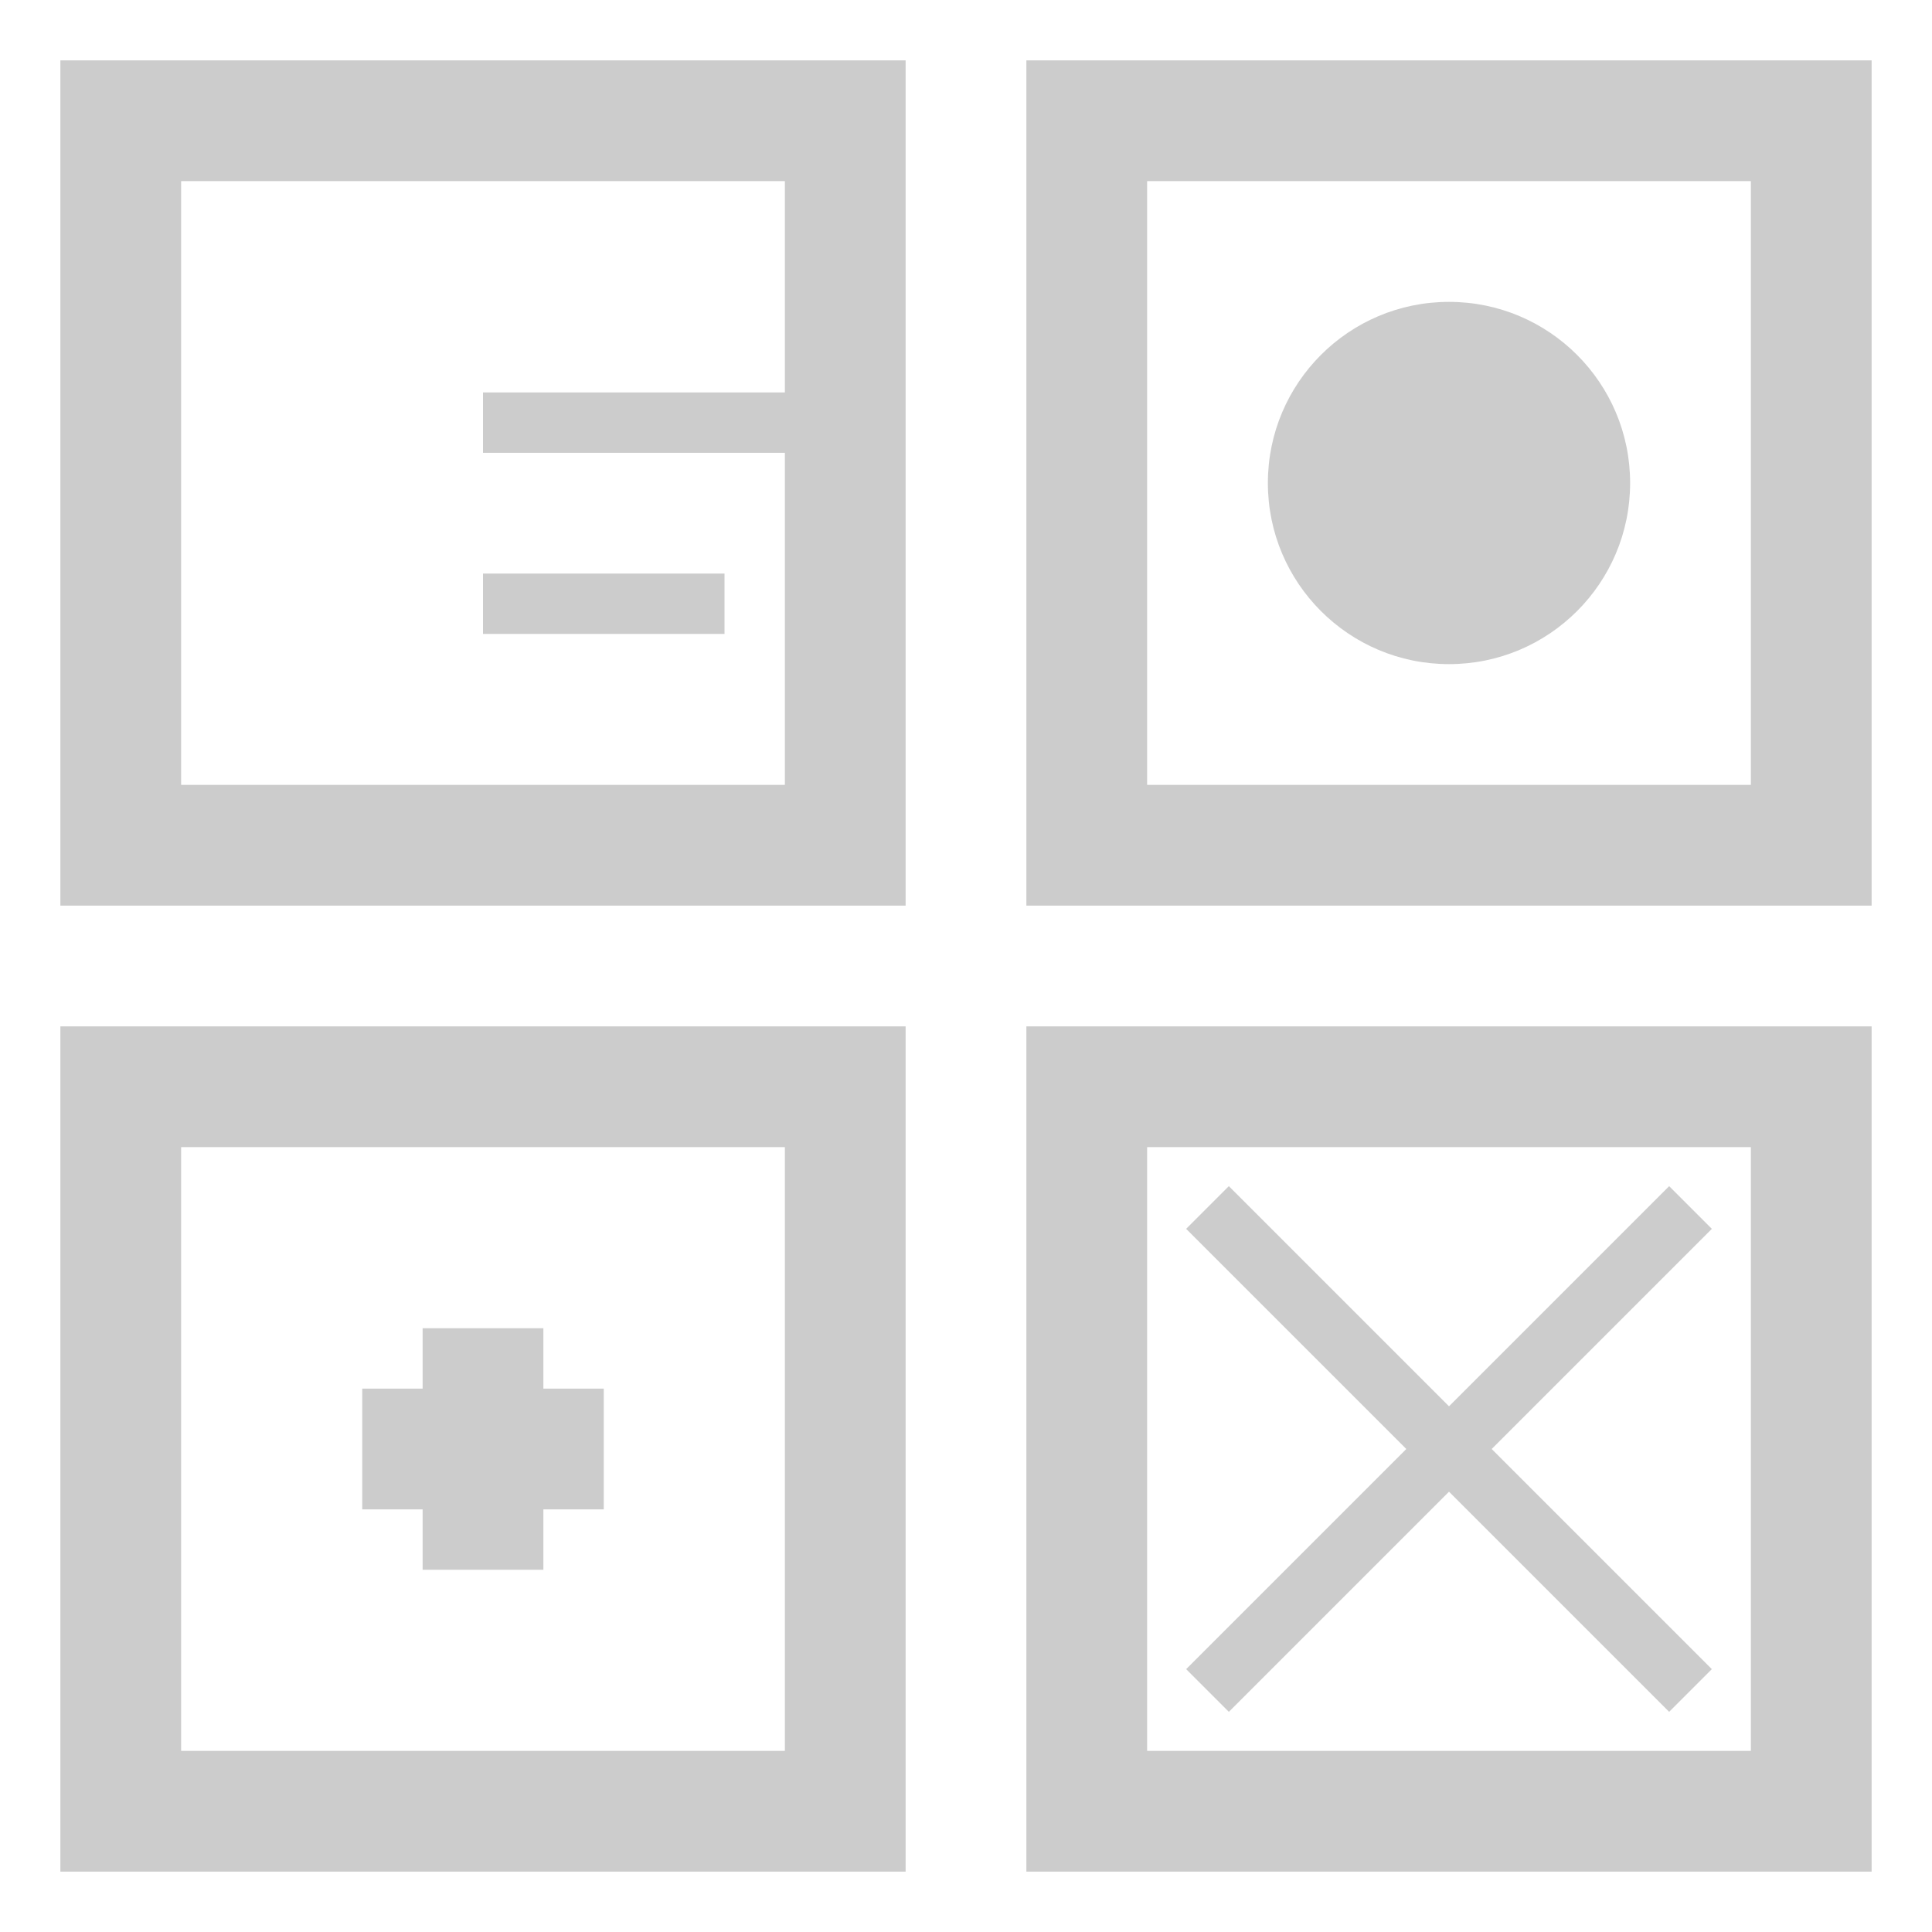 <svg width="16" height="16" viewBox="0 0 16 16" fill="none" xmlns="http://www.w3.org/2000/svg">
<path d="M1 1L7 1V7H1V1Z" stroke="#CCCCCC" stroke-width="1"/>
<path d="M9 1H15V7H9V1Z" stroke="#CCCCCC" stroke-width="1"/>
<path d="M1 9H7V15H1V9Z" stroke="#CCCCCC" stroke-width="1"/>
<path d="M9 9H15V15H9V9Z" stroke="#CCCCCC" stroke-width="1"/>
<path d="M4 3.5H7M4 5H6" stroke="#CCCCCC" stroke-width="0.5"/>
<circle cx="12" cy="4" r="1.5" fill="#CCCCCC"/>
<path d="M4 11L4 13M5 12H3" stroke="#CCCCCC" stroke-width="1"/>
<path d="M10 10L14 14M14 10L10 14" stroke="#CCCCCC" stroke-width="0.5"/>
</svg>